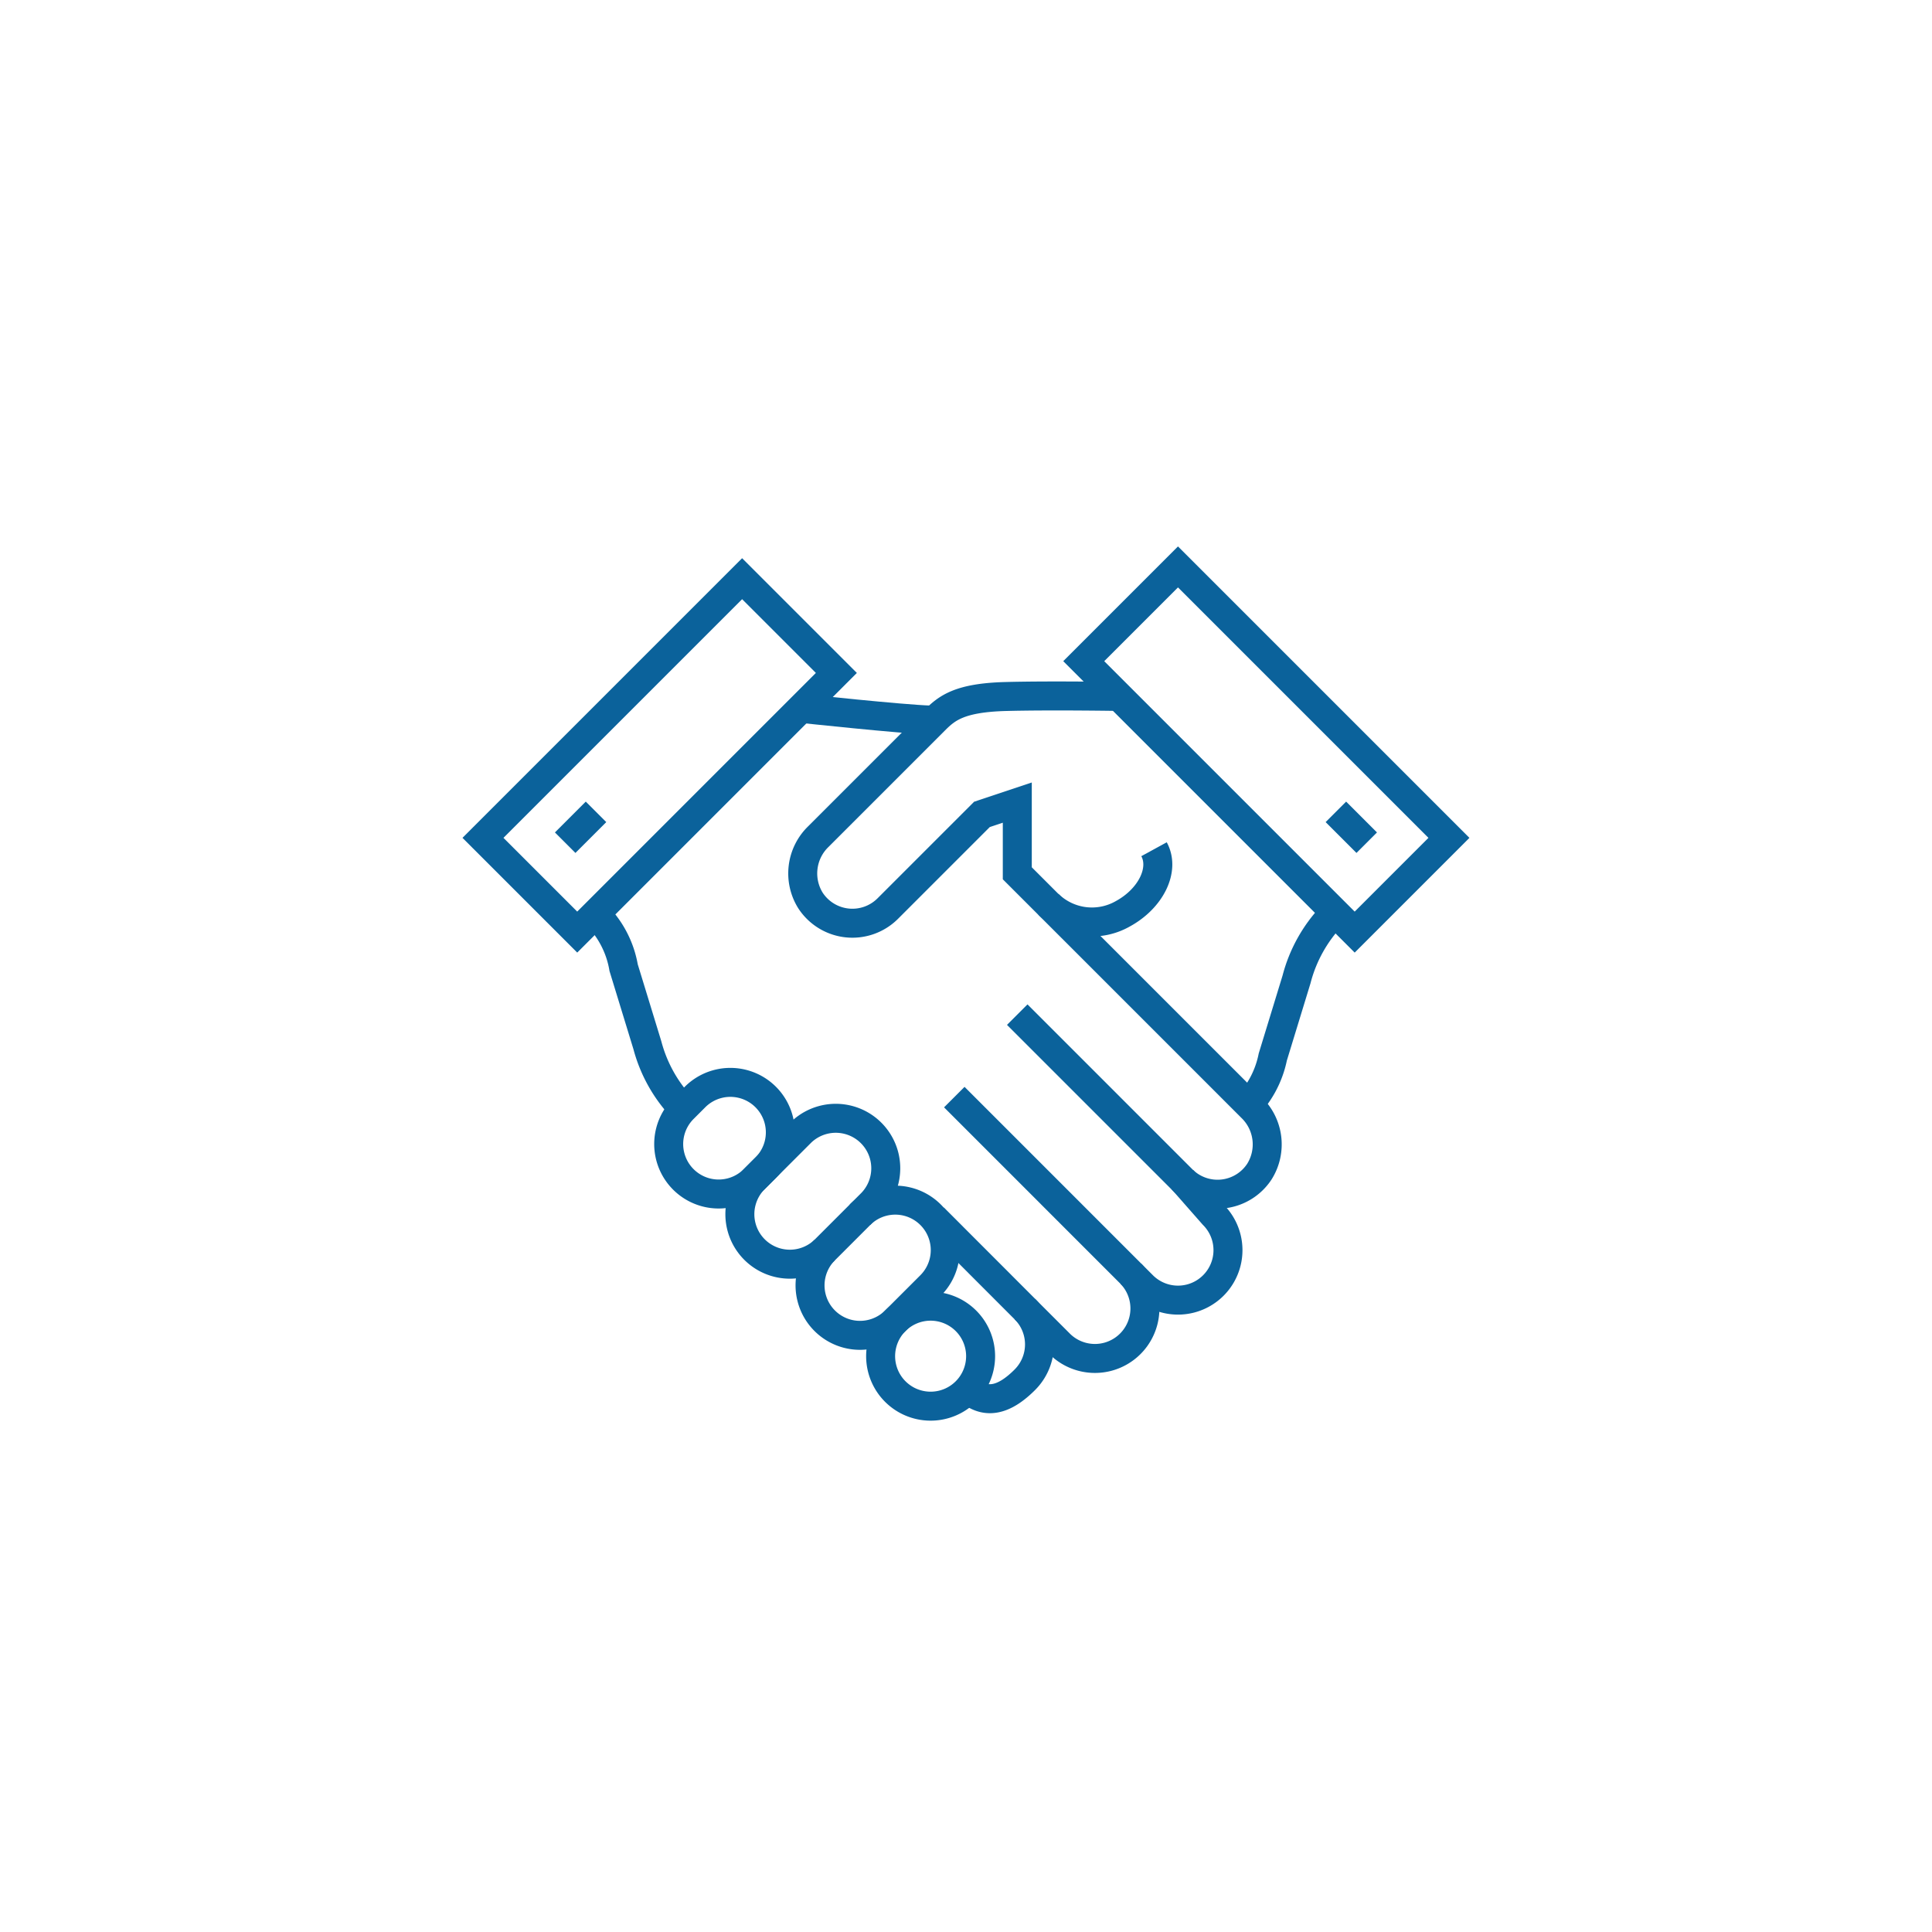 <svg xmlns="http://www.w3.org/2000/svg" width="80" height="80" viewBox="0 0 80 80">
  <g id="Group_1623" data-name="Group 1623" transform="translate(-468 -2083)">
    <g id="Group_1256" data-name="Group 1256" transform="translate(-293.101 1273.143)">
      <g id="Group_1255" data-name="Group 1255" transform="translate(781.1 833.332)">
        <g id="Group_1253" data-name="Group 1253" transform="translate(0 0.488)">
          <g id="Group_1251" data-name="Group 1251" transform="translate(0 0)">
            <rect id="Rectangle_2082" data-name="Rectangle 2082" width="15.176" height="5.519" transform="translate(14.633 3.902) rotate(135)" fill="none" stroke="#0b629b" stroke-miterlimit="10" stroke-width="1.2"/>
          </g>
          <g id="Group_1252" data-name="Group 1252" transform="translate(4.681 5.365)">
            <path id="Path_799" data-name="Path 799" d="M792.962,866.749a5.994,5.994,0,0,1-1.486-2.634l-.983-3.21a4.055,4.055,0,0,0-1.143-2.2" transform="translate(-789.35 -850.164)" fill="none" stroke="#0b629b" stroke-miterlimit="10" stroke-width="1.2"/>
            <path id="Path_800" data-name="Path 800" d="M813.992,880.833l3.777,3.781a2.07,2.07,0,0,1,0,2.926c-.808.808-1.63,1.122-2.439.314" transform="translate(-800.011 -859.736)" fill="none" stroke="#0b629b" stroke-miterlimit="10" stroke-width="1.2"/>
            <path id="Path_801" data-name="Path 801" d="M804.252,843.648s4.253.457,5.4.488" transform="translate(-795.797 -843.648)" fill="none" stroke="#0b629b" stroke-miterlimit="10" stroke-width="1.2"/>
            <path id="Path_802" data-name="Path 802" d="M824.935,875.435l1.287,1.464a2.069,2.069,0,0,1-2.927,2.926l-7.8-7.8" transform="translate(-800.66 -855.924)" fill="none" stroke="#0b629b" stroke-miterlimit="10" stroke-width="1.2"/>
            <path id="Path_803" data-name="Path 803" d="M825.039,884.917a2.07,2.07,0,0,1-2.927,2.927l-1.463-1.463" transform="translate(-802.892 -861.503)" fill="none" stroke="#0b629b" stroke-miterlimit="10" stroke-width="1.2"/>
          </g>
        </g>
        <rect id="Rectangle_2083" data-name="Rectangle 2083" width="15.866" height="5.519" transform="translate(28.779 0) rotate(45)" fill="none" stroke="#0b629b" stroke-miterlimit="10" stroke-width="1.2"/>
        <path id="Path_804" data-name="Path 804" d="M836.6,866.821a4.14,4.14,0,0,0,1.217-2.191l.982-3.209a6.015,6.015,0,0,1,1.472-2.648" transform="translate(-805.112 -844.339)" fill="none" stroke="#0b629b" stroke-miterlimit="10" stroke-width="1.2"/>
        <g id="Group_1254" data-name="Group 1254" transform="translate(7.686 21.344)">
          <path id="Path_805" data-name="Path 805" d="M798.668,874.486a2.069,2.069,0,0,0-2.926-2.927l-.488.488a2.069,2.069,0,0,0,2.926,2.926l.488-.487" transform="translate(-794.647 -870.953)" fill="none" stroke="#0b629b" stroke-miterlimit="10" stroke-width="1.2"/>
          <path id="Path_806" data-name="Path 806" d="M810.729,887.894a2.07,2.07,0,1,1,0,2.927,2.07,2.07,0,0,1,0-2.927" transform="translate(-801.343 -878.02)" fill="none" stroke="#0b629b" stroke-miterlimit="10" stroke-width="1.2"/>
          <path id="Path_807" data-name="Path 807" d="M807.034,880.156a2.069,2.069,0,0,1,2.927,2.926l-1.464,1.463a2.069,2.069,0,0,1-2.926-2.926" transform="translate(-799.111 -874.673)" fill="none" stroke="#0b629b" stroke-miterlimit="10" stroke-width="1.2"/>
          <path id="Path_808" data-name="Path 808" d="M805.29,877.065a2.07,2.07,0,0,0-2.927-2.927l-1.951,1.951a2.07,2.07,0,0,0,2.927,2.927l1.951-1.951" transform="translate(-796.879 -872.069)" fill="none" stroke="#0b629b" stroke-miterlimit="10" stroke-width="1.2"/>
        </g>
        <path id="Path_809" data-name="Path 809" d="M817.711,842.772s-2.956-.051-4.878,0c-1.9.051-2.428.477-2.927.976l-4.823,4.823a2.121,2.121,0,0,0-.327,2.649,2.072,2.072,0,0,0,3.2.333l3.9-3.9,1.463-.488v2.927l9.7,9.7a2.12,2.12,0,0,1,.327,2.649,2.071,2.071,0,0,1-3.2.333l-6.829-6.829" transform="translate(-791.194 -837.406)" fill="none" stroke="#0b629b" stroke-miterlimit="10" stroke-width="1.2"/>
        <path id="Path_810" data-name="Path 810" d="M826.742,853.937c.457.836-.12,2.032-1.29,2.672a2.584,2.584,0,0,1-3.084-.393" transform="translate(-798.955 -842.247)" fill="none" stroke="#0b629b" stroke-miterlimit="10" stroke-width="1.2"/>
      </g>
      <line id="Line_4" data-name="Line 4" y1="1.277" x2="1.277" transform="translate(784.504 843.474)" fill="none" stroke="#0b629b" stroke-miterlimit="10" stroke-width="1.2"/>
      <line id="Line_5" data-name="Line 5" x2="1.277" y2="1.277" transform="translate(816.417 843.474)" fill="none" stroke="#0b629b" stroke-miterlimit="10" stroke-width="1.2"/>
    </g>
  </g>
</svg>
